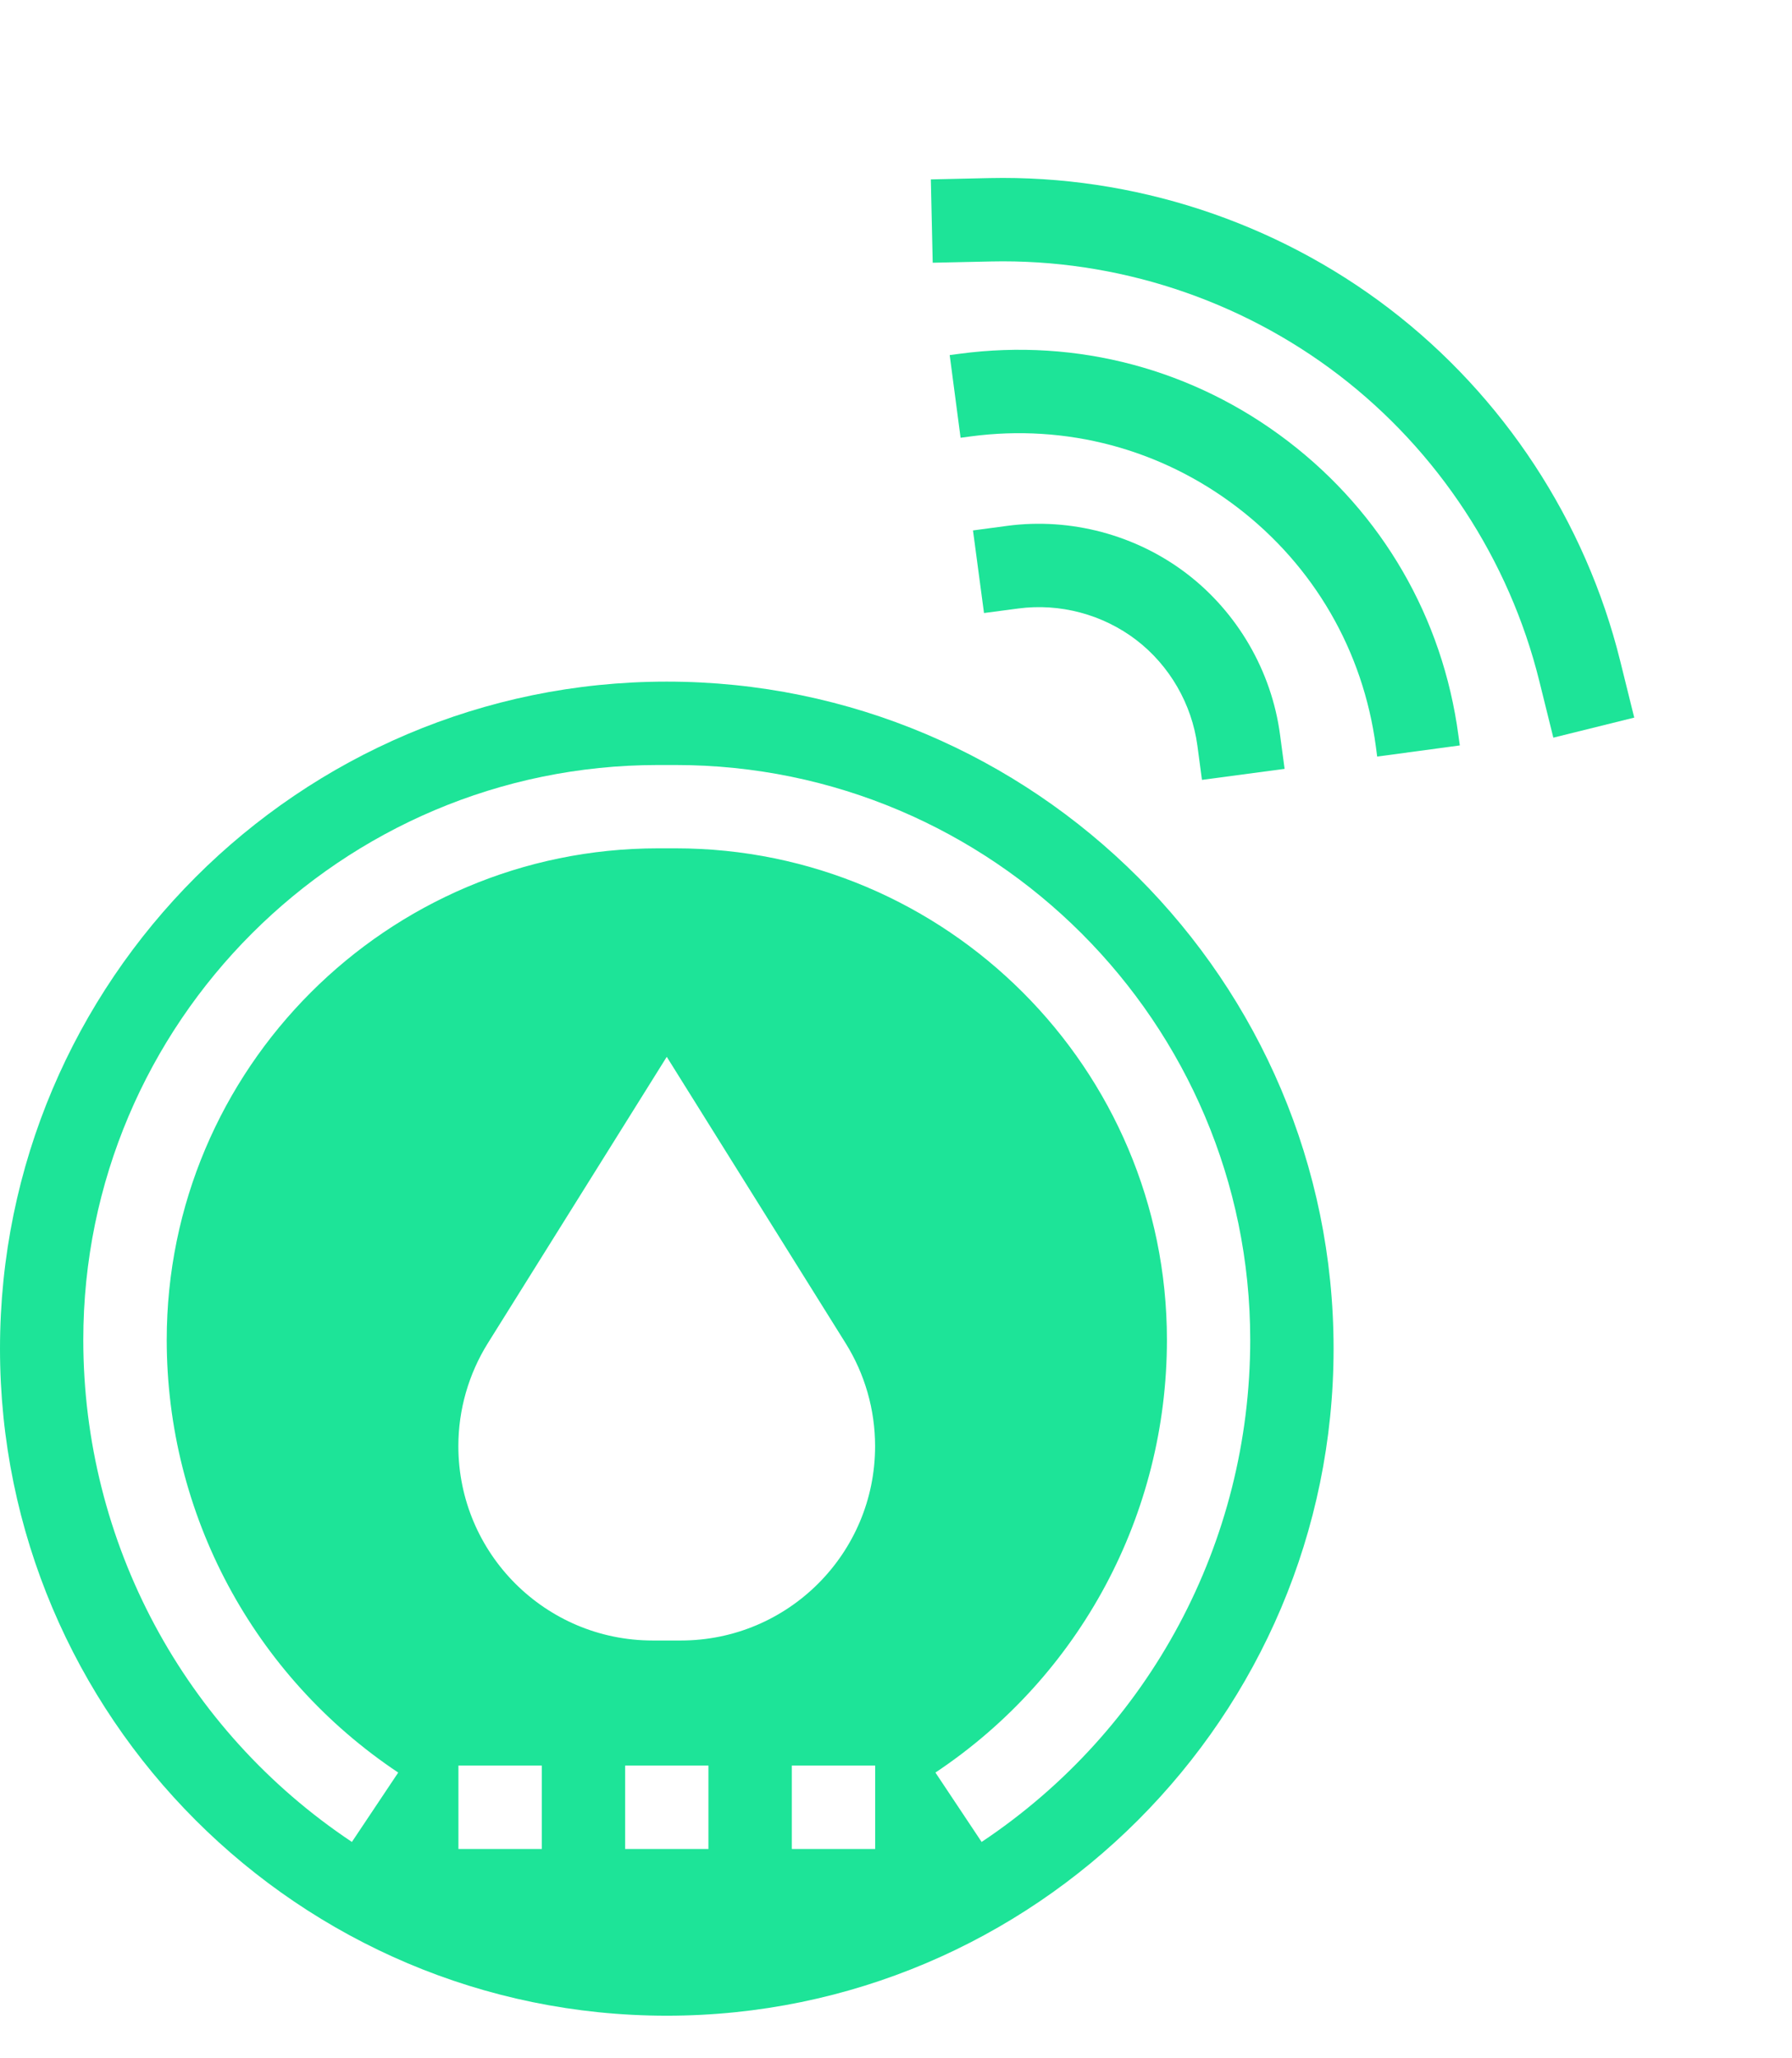 <svg width="27" height="31" viewBox="0 0 27 31" fill="none" xmlns="http://www.w3.org/2000/svg">
<path d="M15.176 7.92L14.66 7.989L14.826 9.233L15.341 9.165C15.969 9.081 16.616 9.254 17.119 9.638C17.622 10.023 17.957 10.603 18.041 11.23L18.11 11.746L19.355 11.58L19.286 11.064C19.159 10.109 18.647 9.226 17.882 8.641C17.117 8.056 16.131 7.793 15.176 7.92Z" fill="#1DE498"/>
<path d="M20.75 11.395L21.995 11.227L21.974 11.077C21.738 9.305 20.827 7.732 19.407 6.646C17.988 5.56 16.231 5.092 14.46 5.328L14.309 5.348L14.473 6.593L14.624 6.573C16.064 6.381 17.492 6.761 18.645 7.643C19.798 8.525 20.539 9.804 20.73 11.244L20.75 11.395Z" fill="#1DE498"/>
<path d="M14.934 3.938C16.816 3.897 18.675 4.504 20.171 5.648C21.666 6.792 22.739 8.428 23.192 10.255L23.404 11.11L24.623 10.808L24.411 9.953C23.89 7.85 22.655 5.966 20.934 4.65C19.213 3.334 17.072 2.635 14.906 2.682L14.025 2.702L14.053 3.957L14.934 3.938Z" fill="#1DE498"/>
<path d="M10.046 10.266C4.507 10.266 0 14.773 0 20.313C0 25.852 4.507 30.359 10.046 30.359C15.586 30.359 20.093 25.852 20.093 20.313C20.093 14.773 15.586 10.266 10.046 10.266ZM8.163 27.848H6.907V26.592H8.163V27.848ZM10.674 27.848H9.419V26.592H10.674V27.848ZM13.186 27.848H11.93V26.592H13.186V27.848ZM10.258 24.708H9.834C8.217 24.708 6.906 23.397 6.906 21.78C6.906 21.231 7.061 20.694 7.351 20.229L10.046 15.917L12.74 20.229C13.031 20.694 13.185 21.232 13.185 21.78C13.186 23.397 11.875 24.708 10.258 24.708ZM14.79 27.742L14.094 26.697C16.279 25.241 17.582 22.805 17.582 20.18C17.582 16.098 14.262 12.777 10.18 12.777H9.915C5.833 12.777 2.512 16.098 2.512 20.18C2.512 22.805 3.816 25.241 6 26.697L5.302 27.742C2.768 26.053 1.255 23.226 1.255 20.18C1.255 15.405 5.14 11.522 9.914 11.522H10.179C14.953 11.522 18.837 15.406 18.837 20.18C18.837 23.225 17.325 26.052 14.79 27.742H14.79Z" fill="#1DE498"/>
</svg>
